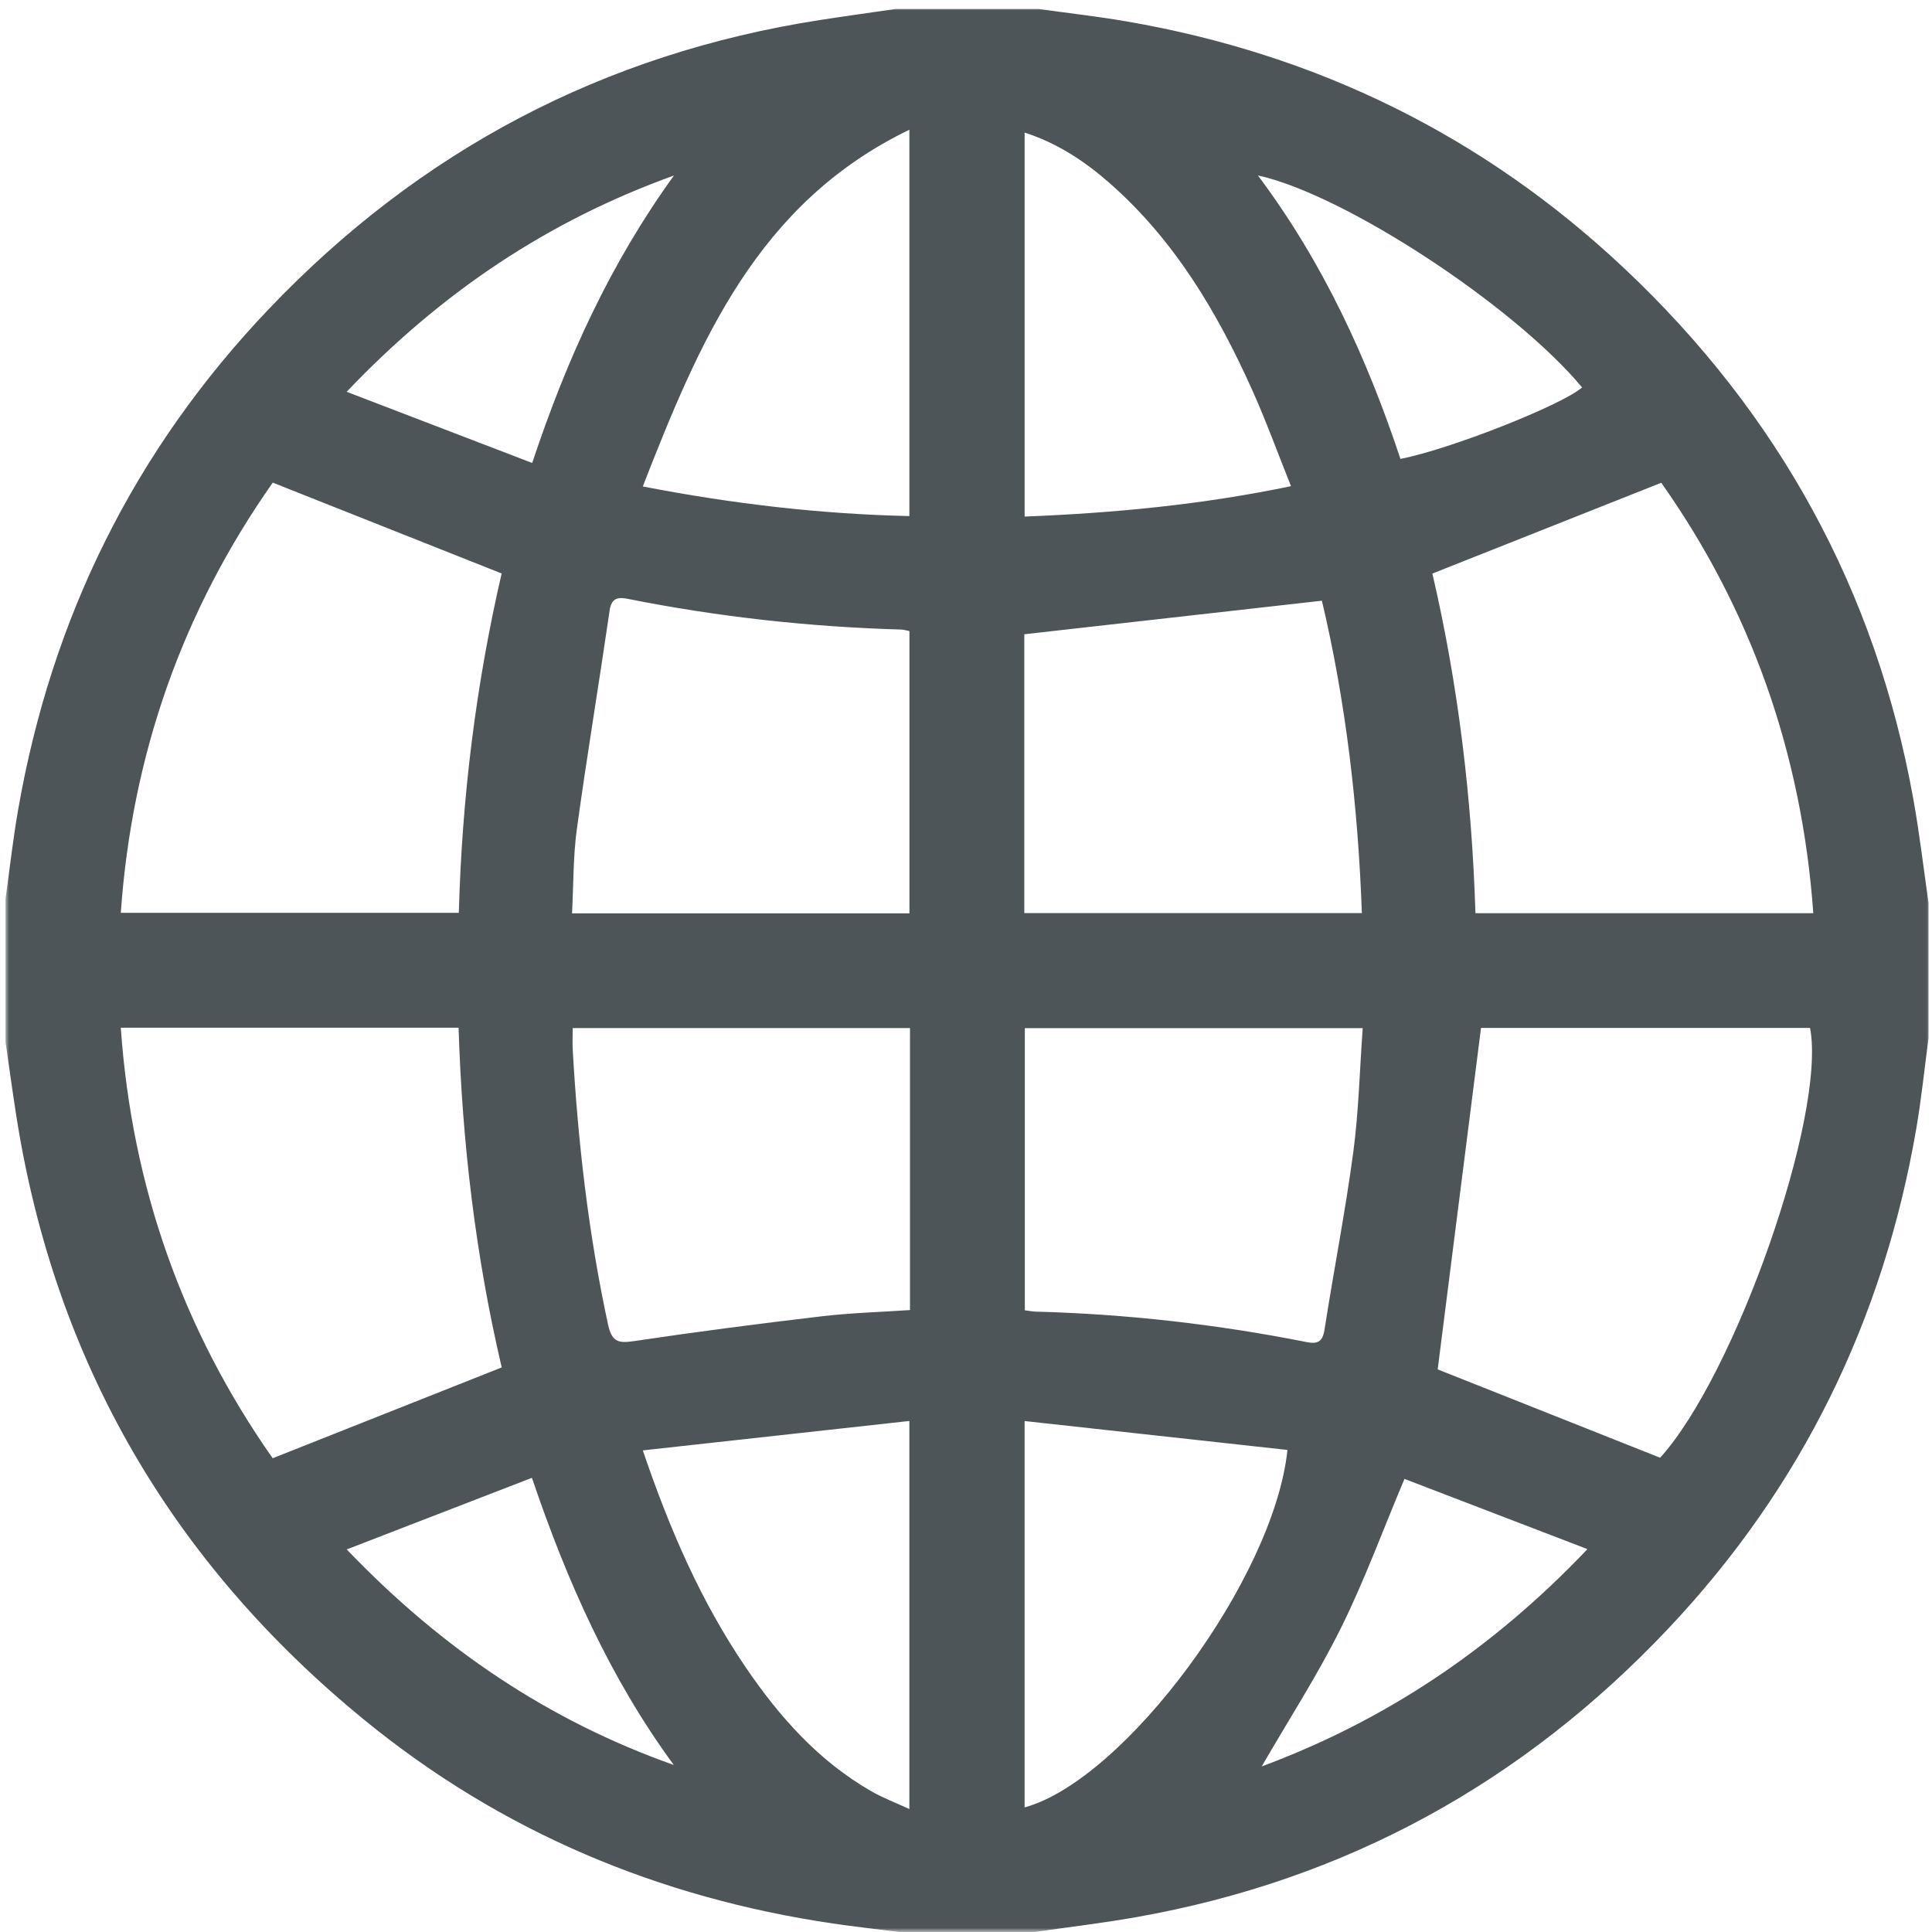 <?xml version="1.0" encoding="UTF-8"?>
<svg width="264px" height="264px" viewBox="0 0 264 264" version="1.1" xmlns="http://www.w3.org/2000/svg" xmlns:xlink="http://www.w3.org/1999/xlink">
    <title>Group 4</title>
    <defs>
        <polygon id="path-1" points="0 0 263 0 263 263 0 263"></polygon>
    </defs>
    <g id="Page-1" stroke="none" stroke-width="1" fill="none" fill-rule="evenodd">
        <g id="icone-2" transform="translate(-418, -331)">
            <g id="Group-4" transform="translate(418.752, 331.94)">
                <mask id="mask-2" fill="white">
                    <use xlink:href="#path-1"></use>
                </mask>
                <g id="Clip-2"></g>
                <path d="M46.615,52.597 C55.328,55.939 63.54,59.089 71.972,62.323 C76.716,48.017 82.747,34.905 91.344,23.043 C74.219,29.202 59.616,38.933 46.615,52.597 Z M91.319,240.237 C82.619,228.378 76.75,215.207 71.934,200.999 C63.436,204.284 55.253,207.448 46.626,210.783 C59.702,224.438 74.275,234.195 91.319,240.237 Z M191.162,201.145 C188.137,208.331 185.651,215.146 182.441,221.602 C179.242,228.036 175.316,234.109 171.653,240.435 C188.558,234.151 203.172,224.408 216.167,210.741 C207.42,207.384 199.205,204.231 191.162,201.145 Z M190.612,61.766 C197.41,60.446 212.733,54.395 215.432,51.999 C206.178,40.868 183.015,25.632 171.134,23.029 C180.053,34.931 186.047,48.018 190.612,61.766 Z M139.258,17.175 C139.258,34.837 139.258,52.145 139.258,69.647 C151.527,69.162 163.523,68.023 175.657,65.492 C173.818,60.902 172.252,56.574 170.372,52.386 C165.617,41.793 159.769,31.912 150.925,24.126 C147.522,21.131 143.793,18.643 139.258,17.175 Z M139.257,193.239 C139.257,211.419 139.257,228.702 139.257,246.034 C152.945,242.285 173.353,214.75 175.172,197.189 C163.271,195.88 151.365,194.571 139.257,193.239 Z M87.085,197.25 C90.828,208.263 95.103,218 101.139,226.881 C105.741,233.652 111.106,239.699 118.316,243.831 C119.937,244.76 121.709,245.425 123.51,246.257 C123.51,228.486 123.51,211.181 123.51,193.23 C111.352,194.572 99.443,195.886 87.085,197.25 Z M87.08,65.533 C99.526,67.939 111.475,69.308 123.511,69.58 C123.511,51.919 123.511,34.64 123.511,16.787 C102.683,26.841 94.784,45.842 87.08,65.533 Z M179.88,81.145 C166.242,82.682 152.81,84.196 139.215,85.728 C139.215,98.186 139.215,110.962 139.215,123.828 C154.597,123.828 169.849,123.828 185.341,123.828 C184.816,109.25 183.158,94.996 179.88,81.145 Z M185.456,139.553 C169.713,139.553 154.463,139.553 139.286,139.553 C139.286,152.51 139.286,165.28 139.286,178.109 C139.894,178.186 140.309,178.274 140.726,178.285 C153.215,178.617 165.582,180.024 177.833,182.458 C179.27,182.743 179.978,182.414 180.233,180.779 C181.494,172.694 183.073,164.655 184.162,156.55 C184.909,150.987 185.038,145.341 185.456,139.553 Z M123.595,139.545 C108.118,139.545 92.866,139.545 77.503,139.545 C77.503,140.651 77.457,141.585 77.51,142.513 C78.224,155.14 79.659,167.667 82.335,180.05 C82.864,182.498 83.796,182.63 85.961,182.306 C94.477,181.034 103.02,179.93 111.572,178.922 C115.531,178.455 119.533,178.35 123.595,178.076 C123.595,165.166 123.595,152.448 123.595,139.545 Z M123.518,123.866 C123.518,110.886 123.518,98.114 123.518,85.289 C123.034,85.199 122.707,85.094 122.378,85.084 C109.806,84.725 97.35,83.347 85.014,80.888 C83.674,80.621 82.8,80.771 82.55,82.492 C81.102,92.445 79.445,102.368 78.076,112.33 C77.559,116.093 77.622,119.935 77.414,123.866 C92.946,123.866 108.136,123.866 123.518,123.866 Z M195.702,186.181 C205.462,190.058 215.718,194.131 226.098,198.253 C236.335,186.981 248.832,151.446 246.588,139.525 C231.414,139.525 216.238,139.525 201.623,139.525 C199.624,155.279 197.653,170.81 195.702,186.181 Z M36.508,198.323 C47.152,194.102 57.406,190.036 67.806,185.912 C64.262,170.825 62.404,155.274 61.911,139.497 C46.445,139.497 31.259,139.497 15.754,139.497 C17.274,161.27 24.265,180.874 36.508,198.323 Z M247.027,123.846 C245.466,102.021 238.504,82.366 226.252,65.028 C215.608,69.25 205.358,73.316 194.976,77.435 C198.496,92.543 200.372,108.088 200.862,123.846 C216.338,123.846 231.523,123.846 247.027,123.846 Z M67.797,77.424 C57.262,73.243 47.006,69.172 36.518,65.01 C24.275,82.425 17.279,102.038 15.754,123.793 C31.267,123.793 46.511,123.793 61.945,123.793 C62.37,107.975 64.3,92.51 67.797,77.424 Z M121.636,0.285 C128.137,0.285 134.638,0.285 141.139,0.285 C145.17,0.848 149.219,1.3 153.227,1.993 C179.219,6.483 201.961,17.629 221.176,35.71 C242.276,55.565 255.583,79.753 260.711,108.332 C261.55,113.006 262.094,117.732 262.775,122.434 C262.775,128.593 262.775,134.752 262.775,140.911 C262.223,145.04 261.804,149.192 261.098,153.295 C256.608,179.407 245.445,202.273 227.253,221.557 C207.358,242.646 183.15,255.968 154.522,261.029 C149.915,261.844 145.259,262.39 140.626,263.06 C134.467,263.06 128.308,263.06 122.149,263.06 C119.111,262.675 116.066,262.342 113.037,261.895 C89.205,258.376 67.716,249.35 49.034,234.081 C22.83,212.663 6.809,185.271 1.508,151.743 C0.966,148.31 0.501,144.864 -5.68434189e-14,141.424 C-5.68434189e-14,134.923 -5.68434189e-14,128.422 -5.68434189e-14,121.921 C0.562,117.89 1.009,113.84 1.704,109.832 C6.257,83.571 17.562,60.619 35.952,41.317 C56.581,19.665 81.702,6.382 111.327,1.79 C114.759,1.259 118.199,0.785 121.636,0.285 L121.636,0.285 Z" id="Fill-1" fill="#4D5558" mask="url(#mask-2)"></path>
            </g>
        </g>
    </g>
</svg>